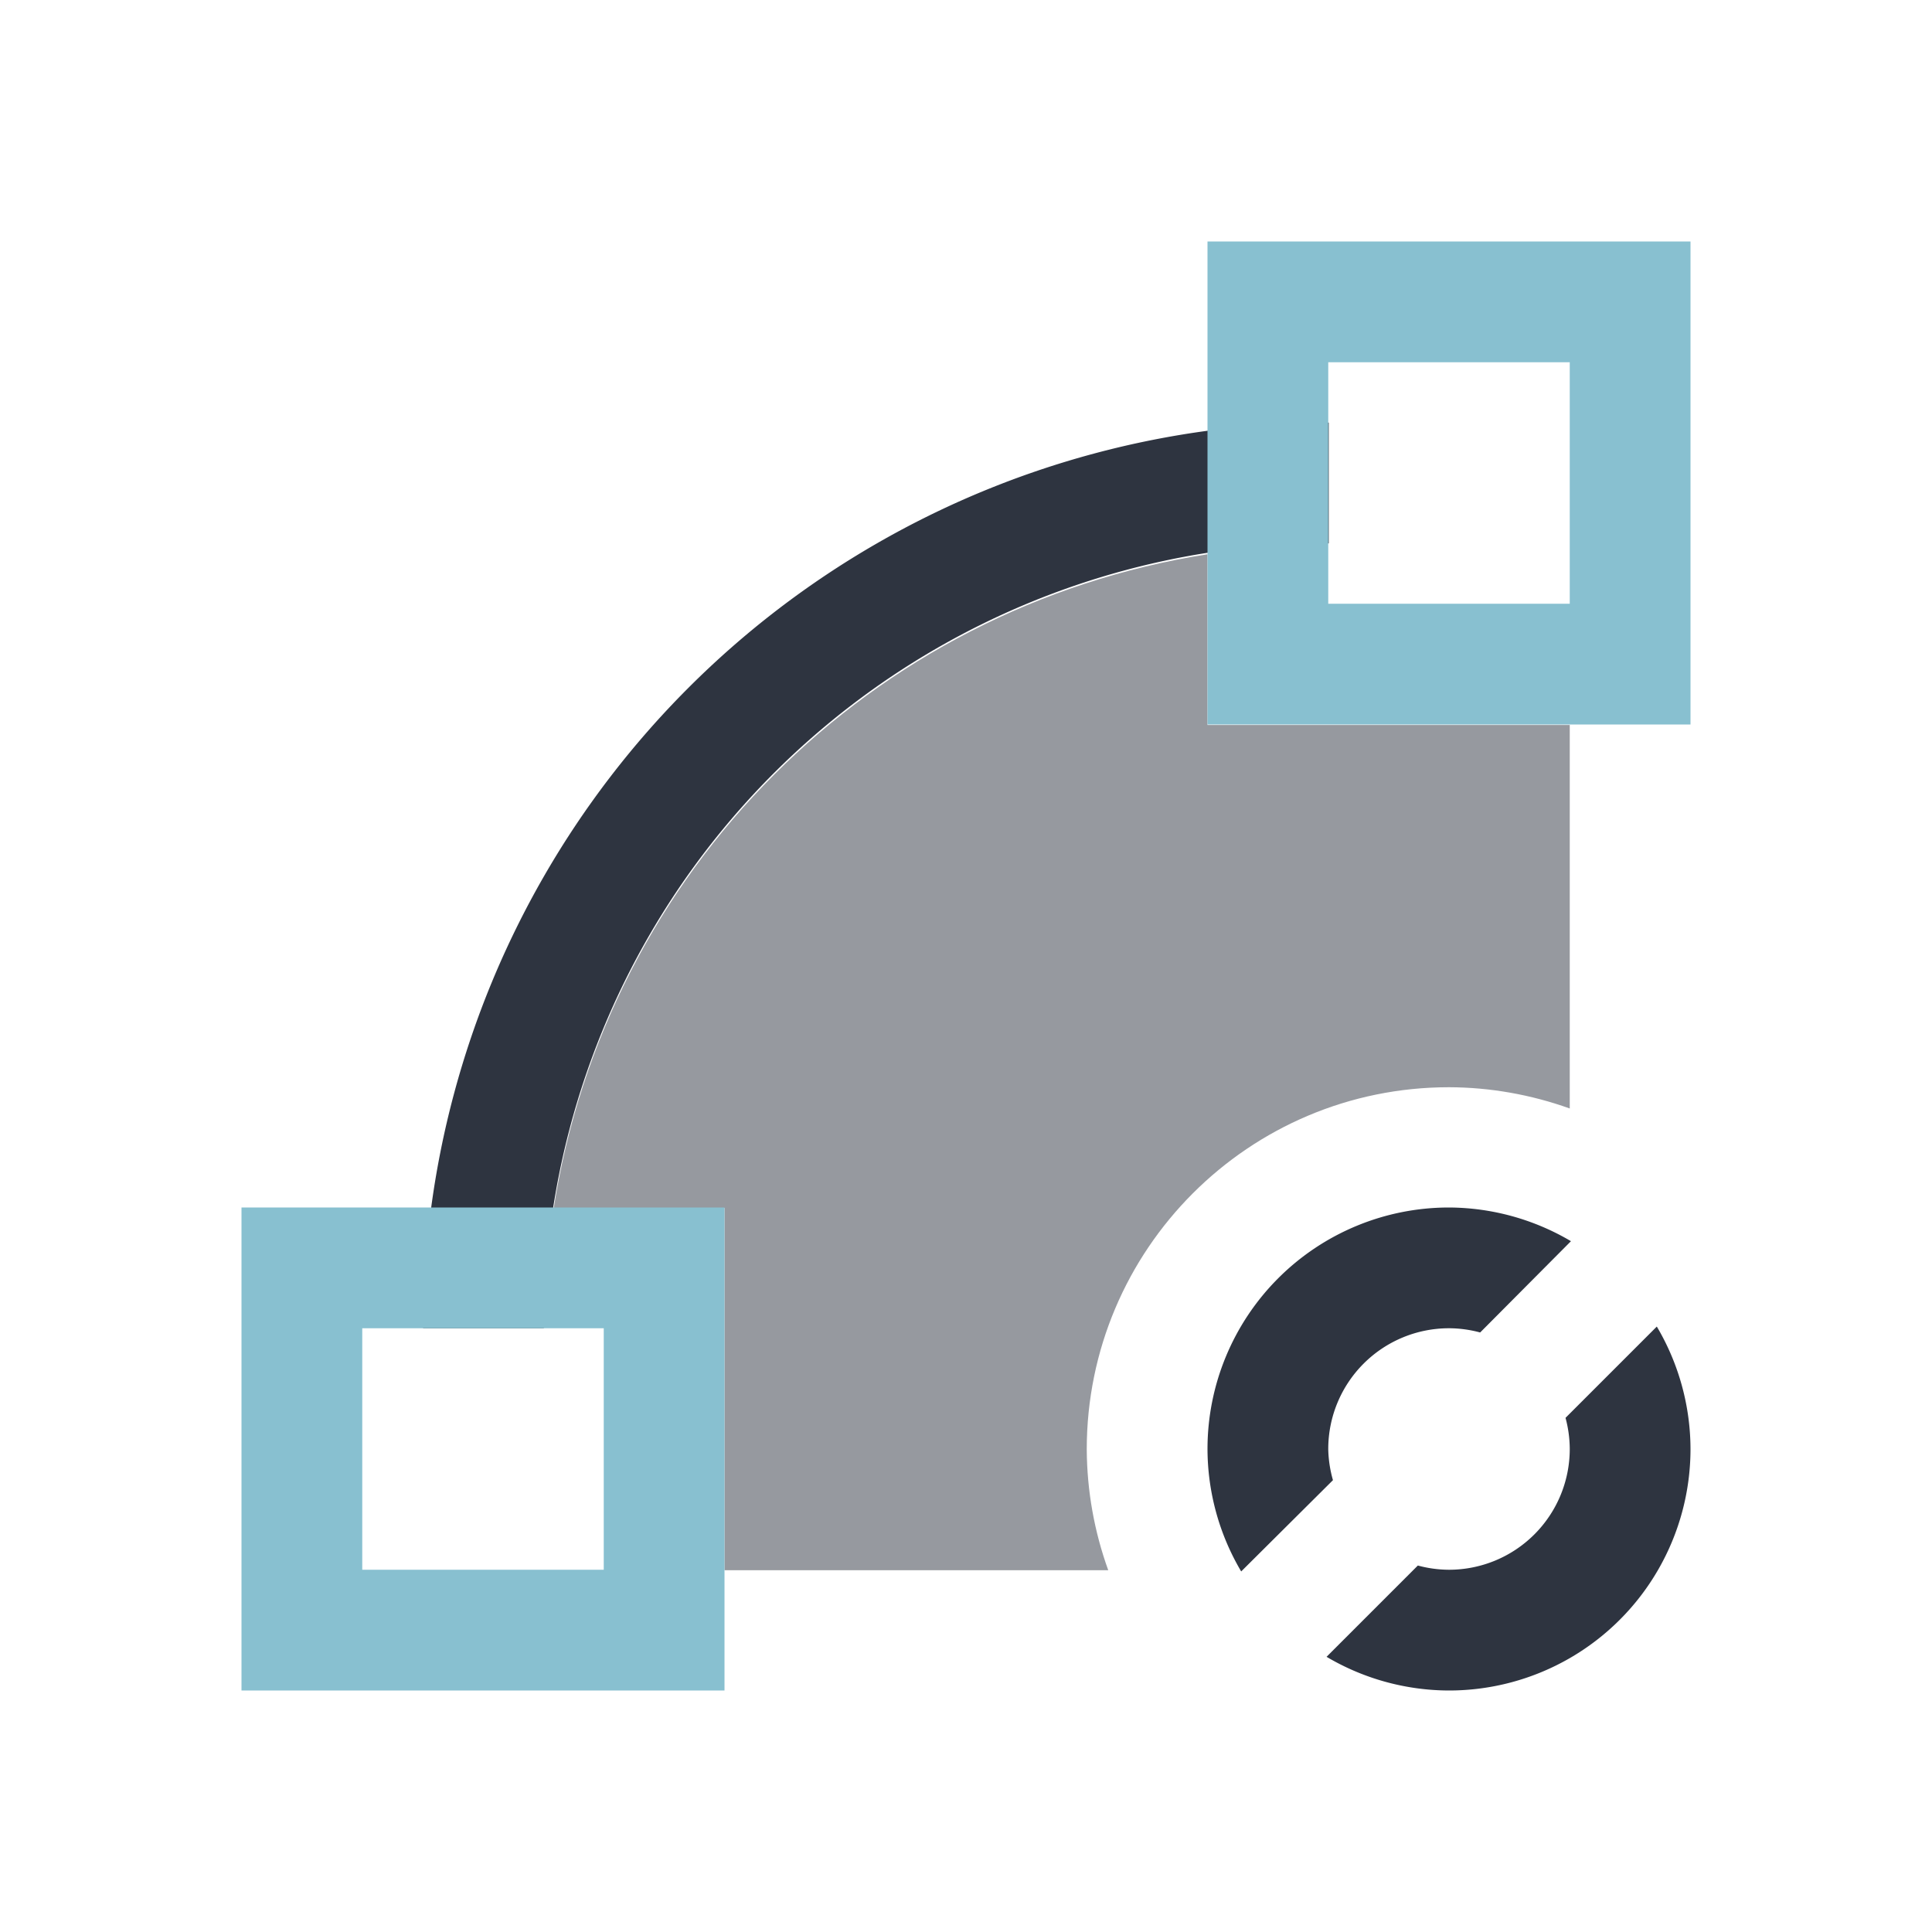 <svg viewBox="0 0 16 16" xmlns="http://www.w3.org/2000/svg">
 <defs>
  <style type="text/css">.ColorScheme-Text {
        color:#2e3440;
      }
      .ColorScheme-Highlight {
        color:#88c0d0;
      }</style>
 </defs>
 <path class="ColorScheme-Text" d="m11.004 3.5a7.5 7.5 0 0 0-7.5 7.5h1a6.5 6.5 0 0 1 6.5-6.5v-1zm0.996 6.5a2 2 0 0 0-2 2 2 2 0 0 0 0.279 1.014l0.76-0.756a1 1 0 0 1-0.039-0.258 1 1 0 0 1 1-1 1 1 0 0 1 0.258 0.035l0.752-0.756a2 2 0 0 0-1.01-0.279zm1.721 0.986-0.756 0.756a1 1 0 0 1 0.035 0.258 1 1 0 0 1-1 1 1 1 0 0 1-0.258-0.035l-0.756 0.756a2 2 0 0 0 1.014 0.279 2 2 0 0 0 2-2 2 2 0 0 0-0.279-1.014z" fill="currentColor"/>
 <path class="ColorScheme-Text" d="m10 4.59c-2.789 0.438-4.977 2.625-5.414 5.414h1.414v3h3.178c-0.116-0.321-0.176-0.659-0.178-1 0-1.657 1.343-3 3-3 0.341 1e-3 0.679 0.061 1 0.176v-3.176h-3z" fill="currentColor" fill-opacity=".5"/>
 <path class="ColorScheme-Highlight" d="m10 2v4h4v-4h-4zm1 1h2v2h-2v-2zm-9 7v4h4v-4h-4zm1 1h2v2h-2v-2z" fill="currentColor"/>
</svg>
